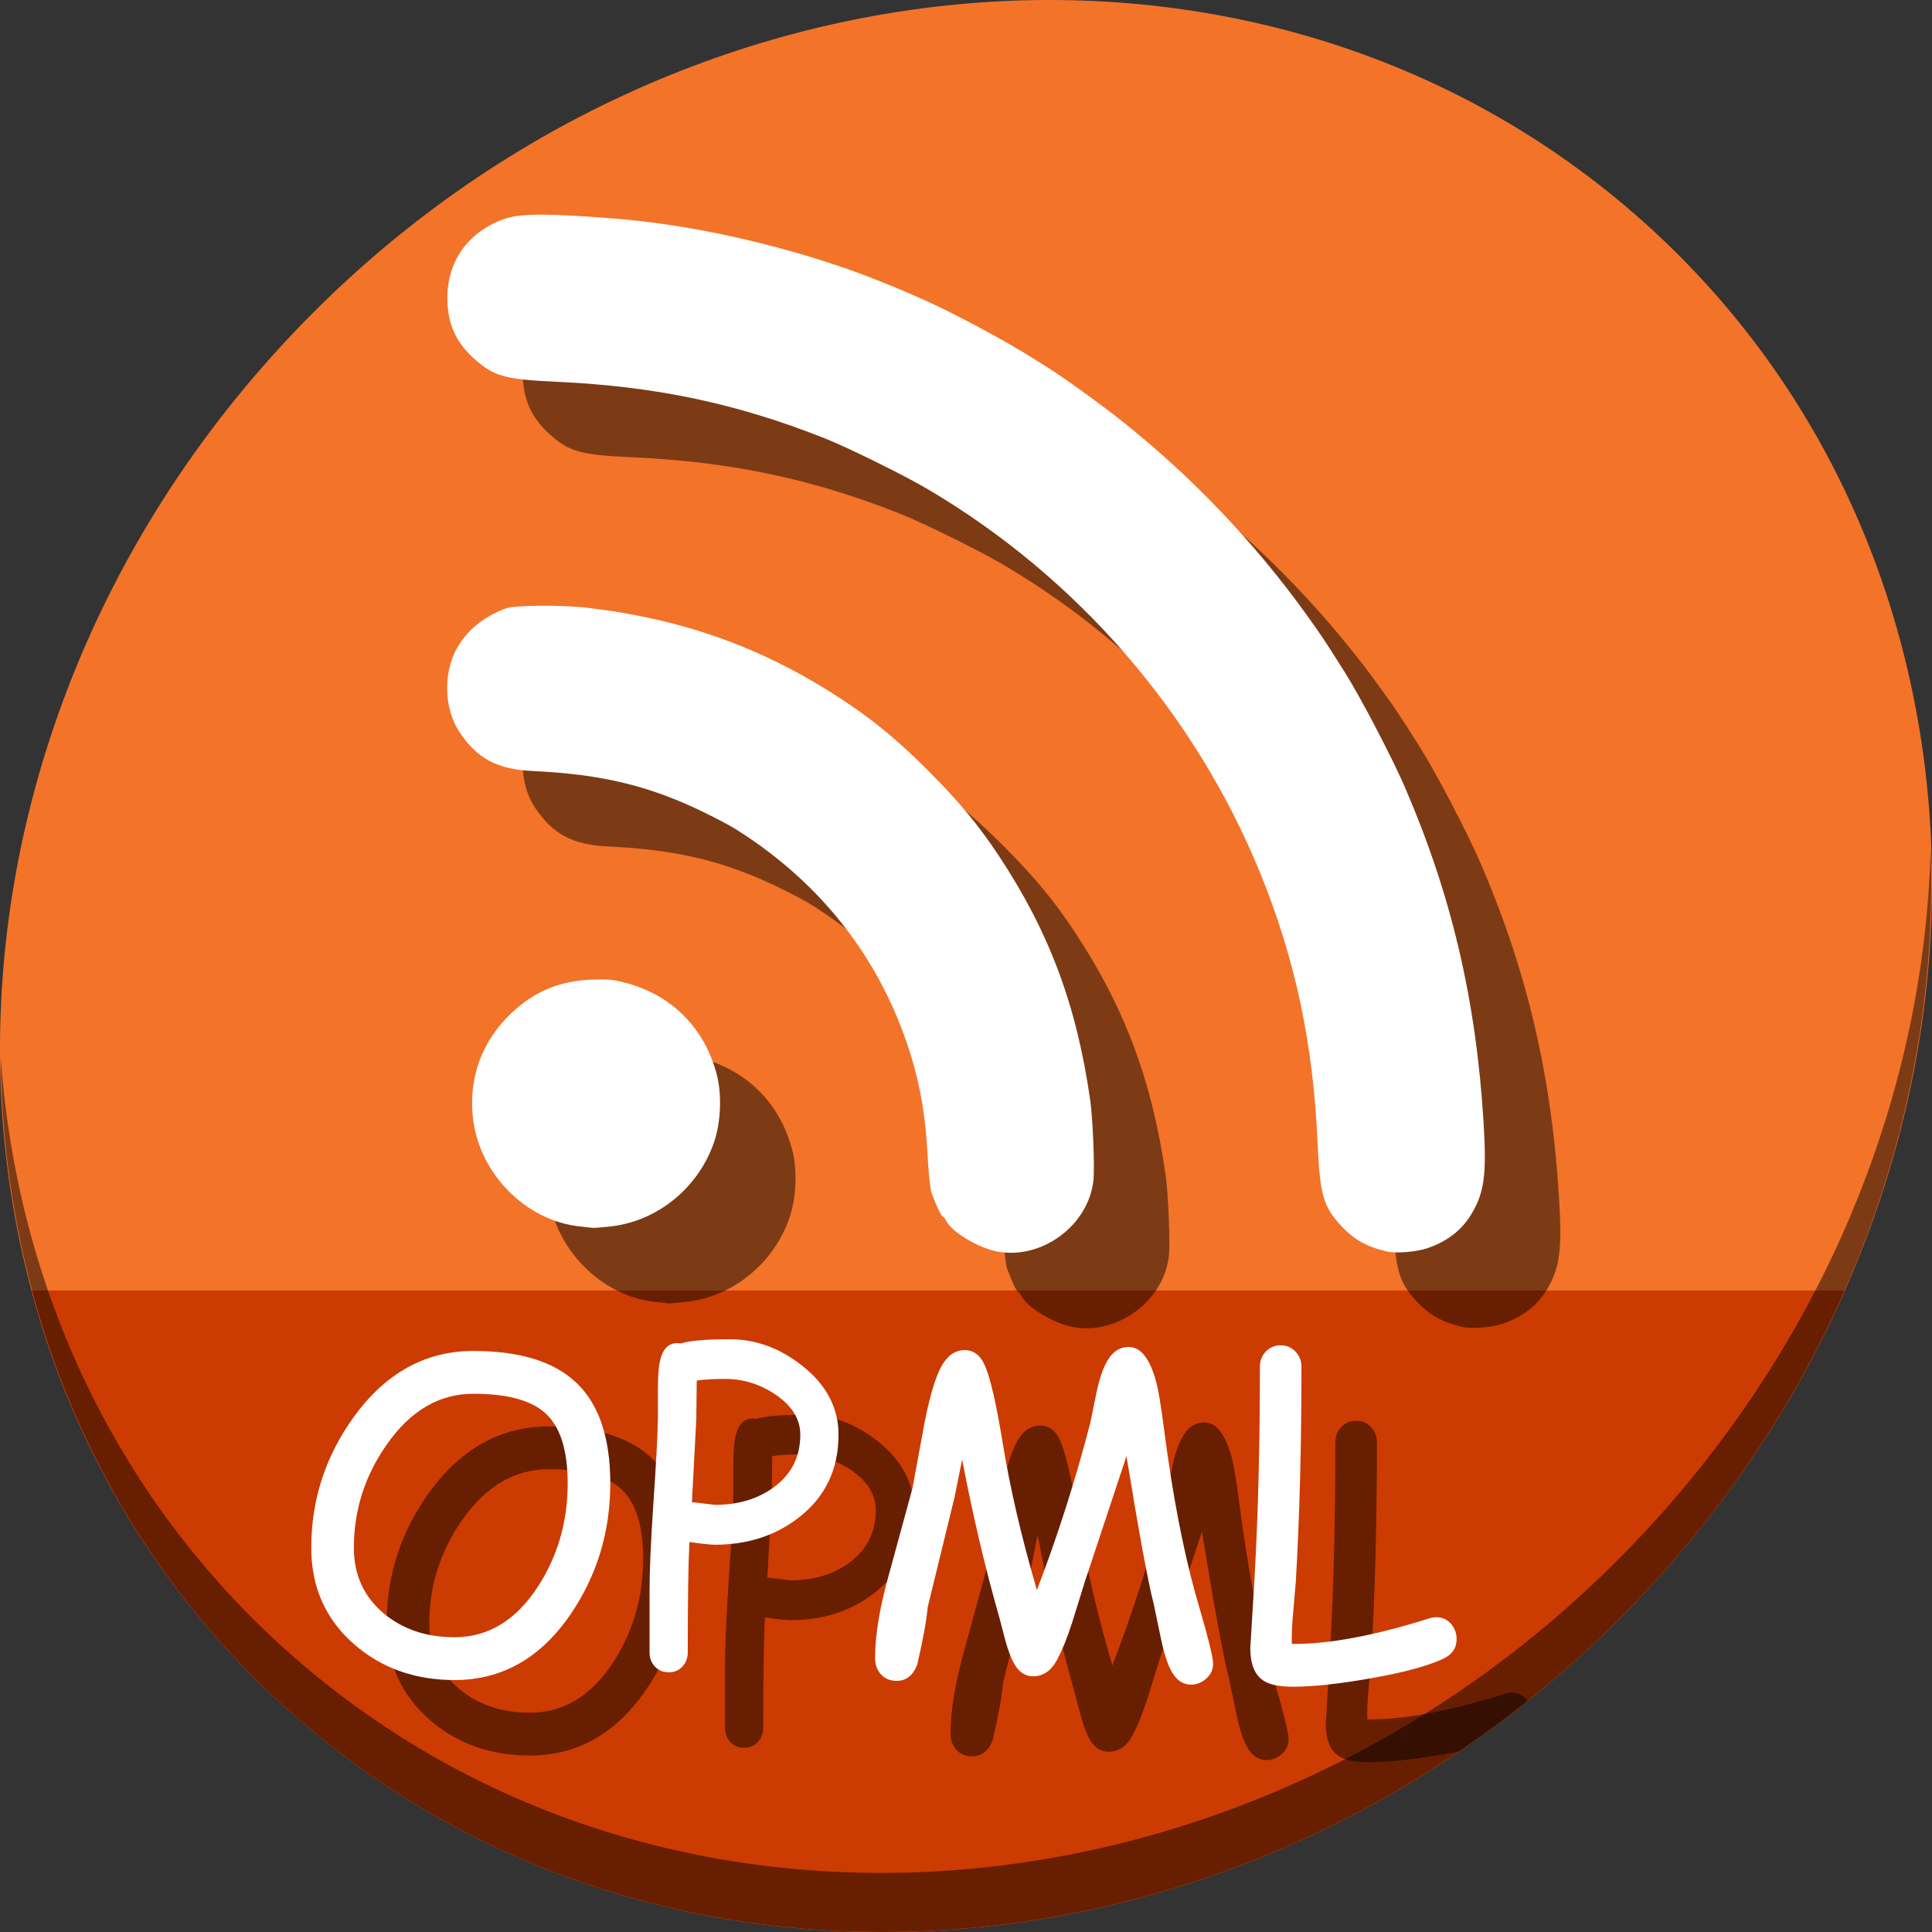 <?xml version="1.0" encoding="UTF-8" standalone="no"?>
<!-- Created with Inkscape (http://www.inkscape.org/) -->

<svg
   xmlns:dc="http://purl.org/dc/elements/1.1/"
   xmlns:cc="http://creativecommons.org/ns#"
   xmlns:rdf="http://www.w3.org/1999/02/22-rdf-syntax-ns#"
   xmlns:svg="http://www.w3.org/2000/svg"
   xmlns="http://www.w3.org/2000/svg"
   xmlns:sodipodi="http://sodipodi.sourceforge.net/DTD/sodipodi-0.dtd"
   xmlns:inkscape="http://www.inkscape.org/namespaces/inkscape"
   width="512"
   height="512"
   id="svg2"
   version="1.1"
   inkscape:version="0.92.2 5c3e80d, 2017-08-06"
   sodipodi:docname="text-x-opml.svg">
  <rect width="100%" height="100%" fill="#333333" stroke="none"/>
  <defs
     id="defs4" />
  <sodipodi:namedview
     id="base"
     pagecolor="#ffffff"
     bordercolor="#666666"
     borderopacity="1.0"
     inkscape:pageopacity="0.0"
     inkscape:pageshadow="2"
     inkscape:zoom="0.2529297"
     inkscape:cx="-625.70558"
     inkscape:cy="75.595922"
     inkscape:document-units="px"
     inkscape:current-layer="layer1"
     showgrid="false"
     inkscape:window-width="1366"
     inkscape:window-height="717"
     inkscape:window-x="0"
     inkscape:window-y="24"
     inkscape:window-maximized="1" />
  <g
     inkscape:label="Layer 1"
     inkscape:groupmode="layer"
     id="layer1"
     transform="translate(0,-540.362)">
    <g
       id="g868">
      <path
         id="path931"
         d="m 432.913,596.836 c 102.193,88.575 105.827,249.7 8.117,359.899 C 343.32,1066.934 181.28,1084.463 79.087,995.888 -23.106,907.314 -26.74,746.189 70.97,635.989 168.68,525.79 330.72,508.262 432.913,596.836 Z"
         inkscape:connector-curvature="0"
         style="fill:#f37329;fill-opacity:1;stroke-width:11.11" />
      <path
         sodipodi:nodetypes="csscc"
         inkscape:connector-curvature="0"
         id="path933"
         d="M 8.365,882.362 C 19.949,925.514 43.552,965.089 79.086,995.888 c 102.193,88.575 264.233,71.047 361.943,-39.152 20.351,-22.952 36.29,-48.118 47.873,-74.373 z"
         style="fill:#cc3b02;fill-opacity:1;stroke:none;stroke-width:1px;stroke-linecap:butt;stroke-linejoin:miter;stroke-opacity:1" />
      <path
         id="path935"
         d="M 511.635,765.266 C 510.084,826.577 486.474,889.42 440.669,941.08 342.959,1051.279 180.919,1068.808 78.726,980.234 30.827,938.718 4.497,881.285 0.194,820.591 0.799,886.948 27.117,950.844 79.079,995.881 181.272,1084.456 343.32,1066.918 441.022,956.728 490.727,900.67 514.027,831.437 511.635,765.266 Z"
         inkscape:connector-curvature="0"
         style="opacity:1;stroke-width:11.11;fill:#000000;fill-opacity:0.49" />
      <path
         inkscape:connector-curvature="0"
         id="path891"
         style="font-style:normal;font-variant:normal;font-weight:normal;font-stretch:normal;font-size:113.333px;line-height:1.25;font-family:'Comic Sans MS';-inkscape-font-specification:'Comic Sans MS';letter-spacing:0px;word-spacing:0px;fill:#000000;fill-opacity:0.49;stroke:none"
         d="m 140.448,1005.591 q -15.605,0 -26.452,-9.352 -11.51,-9.961 -11.51,-25.677 0,-19.147 11.344,-34.808 12.673,-17.376 31.598,-17.376 18.206,0 27.061,8.19 9.242,8.522 9.242,26.895 0,19.147 -10.404,34.531 -11.953,17.598 -30.879,17.598 z m 4.98,-75.869 q -13.558,0 -22.965,13.503 -8.688,12.396 -8.688,27.337 0,10.68 7.913,17.376 7.581,6.309 18.76,6.309 13.447,0 22.191,-13.558 7.803,-12.119 7.803,-27.227 0,-13.226 -5.921,-18.594 -5.645,-5.146 -19.092,-5.146 z" />
      <path
         inkscape:connector-curvature="0"
         id="path893"
         style="font-style:normal;font-variant:normal;font-weight:normal;font-stretch:normal;font-size:113.333px;line-height:1.25;font-family:'Comic Sans MS';-inkscape-font-specification:'Comic Sans MS';letter-spacing:0px;word-spacing:0px;fill:#000000;fill-opacity:0.49;stroke:none"
         d="m 209.455,969.732 q -1.549,0 -6.751,-0.719 -0.443,8.356 -0.443,29.274 0,2.214 -1.439,3.763 -1.439,1.494 -3.597,1.494 -2.214,0 -3.652,-1.494 -1.439,-1.55 -1.439,-3.763 v -16.27 q 0,-8.135 0.996,-22.91 1.107,-15.993 1.217,-22.91 v -7.637 q 0,-5.479 0.664,-7.969 1.273,-4.87 5.423,-4.206 1.771,-0.553 5.036,-0.83 3.265,-0.277 8.024,-0.277 10.127,0 18.981,6.917 9.74,7.637 9.74,18.372 0,13.724 -10.404,21.859 -9.297,7.305 -22.357,7.305 z m 2.767,-43.939 q -2.435,0 -4.372,0.111 -1.882,0.111 -3.21,0.332 l -0.111,10.182 -1.162,22.025 6.087,0.719 q 9.297,0 15.661,-4.704 6.973,-5.146 6.973,-13.89 0,-6.198 -6.641,-10.68 -6.143,-4.095 -13.226,-4.095 z" />
      <path
         inkscape:connector-curvature="0"
         id="path895"
         style="font-style:normal;font-variant:normal;font-weight:normal;font-stretch:normal;font-size:113.333px;line-height:1.25;font-family:'Comic Sans MS';-inkscape-font-specification:'Comic Sans MS';letter-spacing:0px;word-spacing:0px;fill:#000000;fill-opacity:0.49;stroke:none"
         d="m 335.627,1006.809 q -2.988,0 -4.925,-3.099 -1.66,-2.656 -2.988,-8.854 l -1.992,-9.518 q -2.269,-8.854 -7.194,-39.069 l -11.068,33.369 -3.265,10.514 q -1.992,6.253 -4.15,10.238 -2.324,4.206 -6.253,4.206 -3.265,0 -5.146,-3.542 -1.217,-2.324 -2.214,-5.921 l -1.605,-6.143 q -5.589,-19.535 -9.85,-41.836 l -1.992,9.906 -7.139,29.219 q -0.443,5.146 -2.767,15.218 -1.66,4.316 -5.479,4.316 -2.712,0 -4.316,-1.937 -1.383,-1.66 -1.383,-4.095 0,-9.242 3.818,-22.689 l 6.087,-22.301 3.21,-17.432 q 2.435,-12.23 5.146,-15.993 2.214,-3.21 5.479,-3.21 3.597,0 5.368,4.095 2.158,4.925 4.648,20.088 2.933,18.206 9.131,39.401 8.19,-21.305 14.167,-44.382 l 1.66,-8.079 q 0.996,-4.87 2.601,-7.858 2.158,-4.095 5.921,-4.095 4.759,0 7.249,9.186 0.885,3.154 2.158,13.06 3.265,25.013 8.135,42.721 l 2.712,9.518 q 2.103,7.637 2.103,9.408 0,2.38 -1.826,3.984 -1.771,1.605 -4.04,1.605 z" />
      <path
         id="path897"
         transform="translate(0,540.362)"
         d="M 359.367 376.521 C 357.818 376.521 356.507 377.075 355.438 378.182 C 354.405 379.288 353.889 380.634 353.889 382.221 C 353.889 402.807 353.408 421.549 352.449 438.445 L 351.344 456.762 C 351.344 460.894 352.451 463.736 354.664 465.285 C 356.287 466.429 358.961 467 362.688 467 C 367.889 467 374.603 466.281 382.83 464.842 C 384.193 464.605 385.482 464.363 386.734 464.117 C 392.901 459.935 398.942 455.48 404.844 450.762 C 404.771 450.66 404.715 450.552 404.635 450.453 C 403.565 449.199 402.237 448.572 400.65 448.572 C 400.097 448.572 399.506 448.665 398.879 448.85 C 384.159 453.498 371.984 455.767 362.355 455.656 C 362.282 453.295 362.392 450.584 362.688 447.521 L 363.406 439.109 C 364.402 422.028 364.9 403.065 364.9 382.221 C 364.9 380.634 364.367 379.288 363.297 378.182 C 362.264 377.075 360.954 376.521 359.367 376.521 z "
         style="font-style:normal;font-variant:normal;font-weight:normal;font-stretch:normal;font-size:113.333px;line-height:1.25;font-family:'Comic Sans MS';-inkscape-font-specification:'Comic Sans MS';letter-spacing:0px;word-spacing:0px;fill:#000000;fill-opacity:0.49;stroke:none" />
      <g
         id="flowRoot874"
         style="font-style:normal;font-weight:normal;font-size:40px;line-height:1.25;font-family:sans-serif;letter-spacing:0px;word-spacing:0px;fill:#ffffff;fill-opacity:1;stroke:none"
         transform="translate(-8,536.176)"
         aria-label="OPML">
        <path
           inkscape:connector-curvature="0"
           id="path882"
           style="font-style:normal;font-variant:normal;font-weight:normal;font-stretch:normal;font-size:113.333px;font-family:'Comic Sans MS';-inkscape-font-specification:'Comic Sans MS';fill:#ffffff"
           d="m 128.448,449.415 q -15.605,0 -26.452,-9.352 -11.51,-9.961 -11.51,-25.677 0,-19.147 11.344,-34.808 12.673,-17.376 31.598,-17.376 18.206,0 27.061,8.19 9.242,8.522 9.242,26.895 0,19.147 -10.404,34.531 -11.953,17.598 -30.879,17.598 z m 4.98,-75.869 q -13.558,0 -22.965,13.503 -8.688,12.396 -8.688,27.337 0,10.68 7.913,17.376 7.581,6.309 18.76,6.309 13.447,0 22.191,-13.558 7.803,-12.119 7.803,-27.227 0,-13.226 -5.921,-18.594 -5.645,-5.146 -19.092,-5.146 z" />
        <path
           inkscape:connector-curvature="0"
           id="path884"
           style="font-style:normal;font-variant:normal;font-weight:normal;font-stretch:normal;font-size:113.333px;font-family:'Comic Sans MS';-inkscape-font-specification:'Comic Sans MS';fill:#ffffff"
           d="m 197.455,413.556 q -1.549,0 -6.751,-0.719 -0.443,8.356 -0.443,29.274 0,2.214 -1.439,3.763 -1.439,1.494 -3.597,1.494 -2.214,0 -3.652,-1.494 -1.439,-1.549 -1.439,-3.763 V 425.841 q 0,-8.135 0.996,-22.91 1.107,-15.993 1.217,-22.91 v -7.637 q 0,-5.479 0.664,-7.969 1.273,-4.87 5.423,-4.206 1.771,-0.553 5.036,-0.83 3.265,-0.277 8.024,-0.277 10.127,0 18.981,6.917 9.74,7.637 9.74,18.372 0,13.724 -10.404,21.859 -9.297,7.305 -22.357,7.305 z m 2.767,-43.939 q -2.435,0 -4.372,0.111 -1.882,0.111 -3.21,0.332 l -0.111,10.182 -1.162,22.025 6.087,0.719 q 9.297,0 15.661,-4.704 6.973,-5.146 6.973,-13.89 0,-6.198 -6.641,-10.68 -6.143,-4.095 -13.226,-4.095 z" />
        <path
           inkscape:connector-curvature="0"
           id="path886"
           style="font-style:normal;font-variant:normal;font-weight:normal;font-stretch:normal;font-size:113.333px;font-family:'Comic Sans MS';-inkscape-font-specification:'Comic Sans MS';fill:#ffffff"
           d="m 323.627,450.633 q -2.988,0 -4.925,-3.099 -1.66,-2.656 -2.988,-8.854 l -1.992,-9.518 q -2.269,-8.854 -7.194,-39.069 l -11.068,33.369 -3.265,10.514 q -1.992,6.253 -4.15,10.238 -2.324,4.206 -6.253,4.206 -3.265,0 -5.146,-3.542 -1.217,-2.324 -2.214,-5.921 l -1.605,-6.143 q -5.589,-19.535 -9.85,-41.836 l -1.992,9.906 -7.139,29.219 q -0.443,5.146 -2.767,15.218 -1.66,4.316 -5.479,4.316 -2.712,0 -4.316,-1.937 -1.383,-1.66 -1.383,-4.095 0,-9.242 3.818,-22.689 l 6.087,-22.301 3.21,-17.432 q 2.435,-12.23 5.146,-15.993 2.214,-3.21 5.479,-3.21 3.597,0 5.368,4.095 2.158,4.925 4.648,20.088 2.933,18.206 9.131,39.401 8.19,-21.305 14.167,-44.382 l 1.66,-8.079 q 0.996,-4.87 2.601,-7.858 2.158,-4.095 5.921,-4.095 4.759,0 7.249,9.186 0.885,3.154 2.158,13.06 3.265,25.013 8.135,42.721 l 2.712,9.518 q 2.103,7.637 2.103,9.408 0,2.38 -1.826,3.984 -1.771,1.605 -4.04,1.605 z" />
        <path
           inkscape:connector-curvature="0"
           id="path888"
           style="font-style:normal;font-variant:normal;font-weight:normal;font-stretch:normal;font-size:113.333px;font-family:'Comic Sans MS';-inkscape-font-specification:'Comic Sans MS';fill:#ffffff"
           d="m 390.476,443.771 q -6.253,2.933 -19.645,5.257 -12.341,2.158 -20.143,2.158 -5.589,0 -8.024,-1.716 -3.32,-2.324 -3.32,-8.522 l 1.107,-18.317 q 1.439,-25.345 1.439,-56.224 0,-2.38 1.549,-4.04 1.605,-1.66 3.929,-1.66 2.38,0 3.929,1.66 1.605,1.66 1.605,4.04 0,31.266 -1.494,56.888 l -0.719,8.411 q -0.443,4.593 -0.332,8.135 14.443,0.166 36.523,-6.807 0.941,-0.277 1.771,-0.277 2.38,0 3.984,1.882 1.383,1.716 1.383,3.929 0,3.542 -3.542,5.202 z" />
      </g>
      <path
         style="fill:#000000;fill-opacity:0.49;stroke-width:0.44"
         d="m 284.052,891.982 c -4.862,-0.976 -11.752,-5.12 -13.215,-7.949 -0.363,-0.702 -0.816,-1.276 -1.006,-1.276 -0.353,0 -1.89,-3.257 -2.975,-6.303 -0.343,-0.963 -0.786,-5.206 -1.032,-9.894 -0.643,-12.229 -2.464,-21.514 -6.266,-31.954 -8.302,-22.797 -23.547,-41.381 -44.845,-54.668 -1.286,-0.803 -4.911,-2.717 -8.056,-4.255 -14.437,-7.061 -27.134,-10.136 -45.364,-10.987 -9.495,-0.443 -14.773,-3.226 -19.494,-10.276 -4.398,-6.569 -4.399,-16.82 -0.002,-23.458 2.847,-4.298 7.047,-7.489 12.386,-9.41 2.271,-0.817 14.752,-0.908 21.215,-0.155 25.832,3.011 47.231,10.741 68.198,24.635 8.19,5.427 14.417,10.594 22.452,18.629 8.037,8.037 13.206,14.267 18.628,22.452 13.385,20.206 20.676,39.707 24.249,64.862 0.686,4.831 1.21,17.798 0.853,21.125 -1.296,12.085 -13.815,21.273 -25.726,18.882 z m 103.56,0.053 c -5.41,-1.237 -8.907,-3.216 -12.365,-7.001 -4.605,-5.038 -5.476,-8.193 -6.091,-22.066 -1.159,-26.132 -5.94,-48.553 -15.19,-71.238 -17.275,-42.363 -48.482,-78.386 -88.163,-101.767 -6.21,-3.659 -21.051,-10.985 -27.189,-13.422 -23.301,-9.249 -44.824,-13.8 -70.874,-14.987 -13.911,-0.634 -16.875,-1.453 -22.043,-6.094 -4.886,-4.388 -7.076,-9.256 -7.142,-15.881 -0.098,-9.806 5.323,-17.579 14.666,-21.031 2.19,-0.809 4.056,-1.109 7.922,-1.273 5.404,-0.229 20.733,0.715 30.122,1.855 20.368,2.473 43.375,8.322 61.784,15.706 5.671,2.275 6.534,2.641 12.602,5.351 7.485,3.343 21.542,10.912 28.136,15.151 1.002,0.644 2.782,1.759 3.958,2.479 3.644,2.232 14.199,9.851 19.638,14.176 18.428,14.652 35.014,32.041 48.707,51.062 4.007,5.566 4.941,6.97 10.295,15.464 4.241,6.729 12.553,22.632 15.973,30.562 12.301,28.521 18.793,56.166 20.793,88.549 0.868,14.049 0.229,18.829 -3.29,24.606 -2.548,4.184 -6.325,7.097 -11.535,8.898 -2.851,0.986 -8.327,1.445 -10.715,0.899 z m -213.935,-6.651 c -14.468,-1.559 -26.783,-14.11 -28.362,-28.903 -1.134,-10.629 2.42,-20.239 10.23,-27.657 5.951,-5.653 12.687,-8.49 21.002,-8.845 4.209,-0.18 5.7,-0.058 8.795,0.718 12.552,3.149 21.503,12.102 24.668,24.671 1.294,5.14 1.016,12.268 -0.679,17.381 -4.081,12.311 -15.095,21.322 -27.683,22.648 -2.207,0.233 -4.21,0.399 -4.452,0.371 -0.242,-0.029 -1.825,-0.201 -3.518,-0.384 z"
         id="path860"
         inkscape:connector-curvature="0" />
      <path
         inkscape:connector-curvature="0"
         id="path842"
         d="m 264.052,871.982 c -4.862,-0.976 -11.752,-5.12 -13.215,-7.949 -0.363,-0.702 -0.816,-1.276 -1.006,-1.276 -0.353,0 -1.89,-3.257 -2.975,-6.303 -0.343,-0.963 -0.786,-5.206 -1.032,-9.894 -0.643,-12.229 -2.464,-21.514 -6.266,-31.954 -8.302,-22.797 -23.547,-41.381 -44.845,-54.668 -1.286,-0.803 -4.911,-2.717 -8.056,-4.255 -14.437,-7.061 -27.134,-10.136 -45.364,-10.987 -9.495,-0.443 -14.773,-3.226 -19.494,-10.276 -4.398,-6.569 -4.399,-16.82 -0.002,-23.458 2.847,-4.298 7.047,-7.489 12.386,-9.41 2.271,-0.817 14.752,-0.908 21.215,-0.155 25.832,3.011 47.231,10.741 68.198,24.635 8.19,5.427 14.417,10.594 22.452,18.629 8.037,8.037 13.206,14.267 18.628,22.452 13.385,20.206 20.676,39.707 24.249,64.862 0.686,4.831 1.21,17.798 0.853,21.125 -1.296,12.085 -13.815,21.273 -25.726,18.882 z m 103.56,0.053 c -5.41,-1.237 -8.907,-3.216 -12.365,-7.001 -4.605,-5.038 -5.476,-8.193 -6.091,-22.066 -1.159,-26.132 -5.94,-48.553 -15.19,-71.238 -17.275,-42.363 -48.482,-78.386 -88.163,-101.767 -6.21,-3.659 -21.051,-10.985 -27.189,-13.422 -23.301,-9.249 -44.824,-13.8 -70.874,-14.987 -13.911,-0.634 -16.875,-1.453 -22.043,-6.094 -4.886,-4.388 -7.076,-9.256 -7.142,-15.881 -0.098,-9.806 5.323,-17.579 14.666,-21.031 2.19,-0.809 4.056,-1.109 7.922,-1.273 5.404,-0.229 20.733,0.715 30.122,1.855 20.368,2.473 43.375,8.322 61.784,15.706 5.671,2.275 6.534,2.641 12.602,5.351 7.485,3.343 21.542,10.912 28.136,15.151 1.002,0.644 2.782,1.759 3.958,2.479 3.644,2.232 14.199,9.851 19.638,14.176 18.428,14.652 35.014,32.041 48.707,51.062 4.007,5.566 4.941,6.97 10.295,15.464 4.241,6.729 12.553,22.632 15.973,30.562 12.301,28.521 18.793,56.166 20.793,88.549 0.868,14.049 0.229,18.829 -3.29,24.606 -2.548,4.184 -6.325,7.097 -11.535,8.898 -2.851,0.986 -8.327,1.445 -10.715,0.899 z m -213.935,-6.651 c -14.468,-1.559 -26.783,-14.11 -28.362,-28.903 -1.134,-10.629 2.42,-20.239 10.23,-27.657 5.951,-5.653 12.687,-8.49 21.002,-8.845 4.209,-0.18 5.7,-0.058 8.795,0.718 12.552,3.149 21.503,12.102 24.668,24.671 1.294,5.14 1.016,12.268 -0.679,17.381 -4.081,12.311 -15.095,21.322 -27.683,22.648 -2.207,0.233 -4.21,0.399 -4.452,0.371 -0.242,-0.029 -1.825,-0.201 -3.518,-0.384 z"
         style="fill:#ffffff;stroke-width:0.44" />
    </g>
  </g>
</svg>
